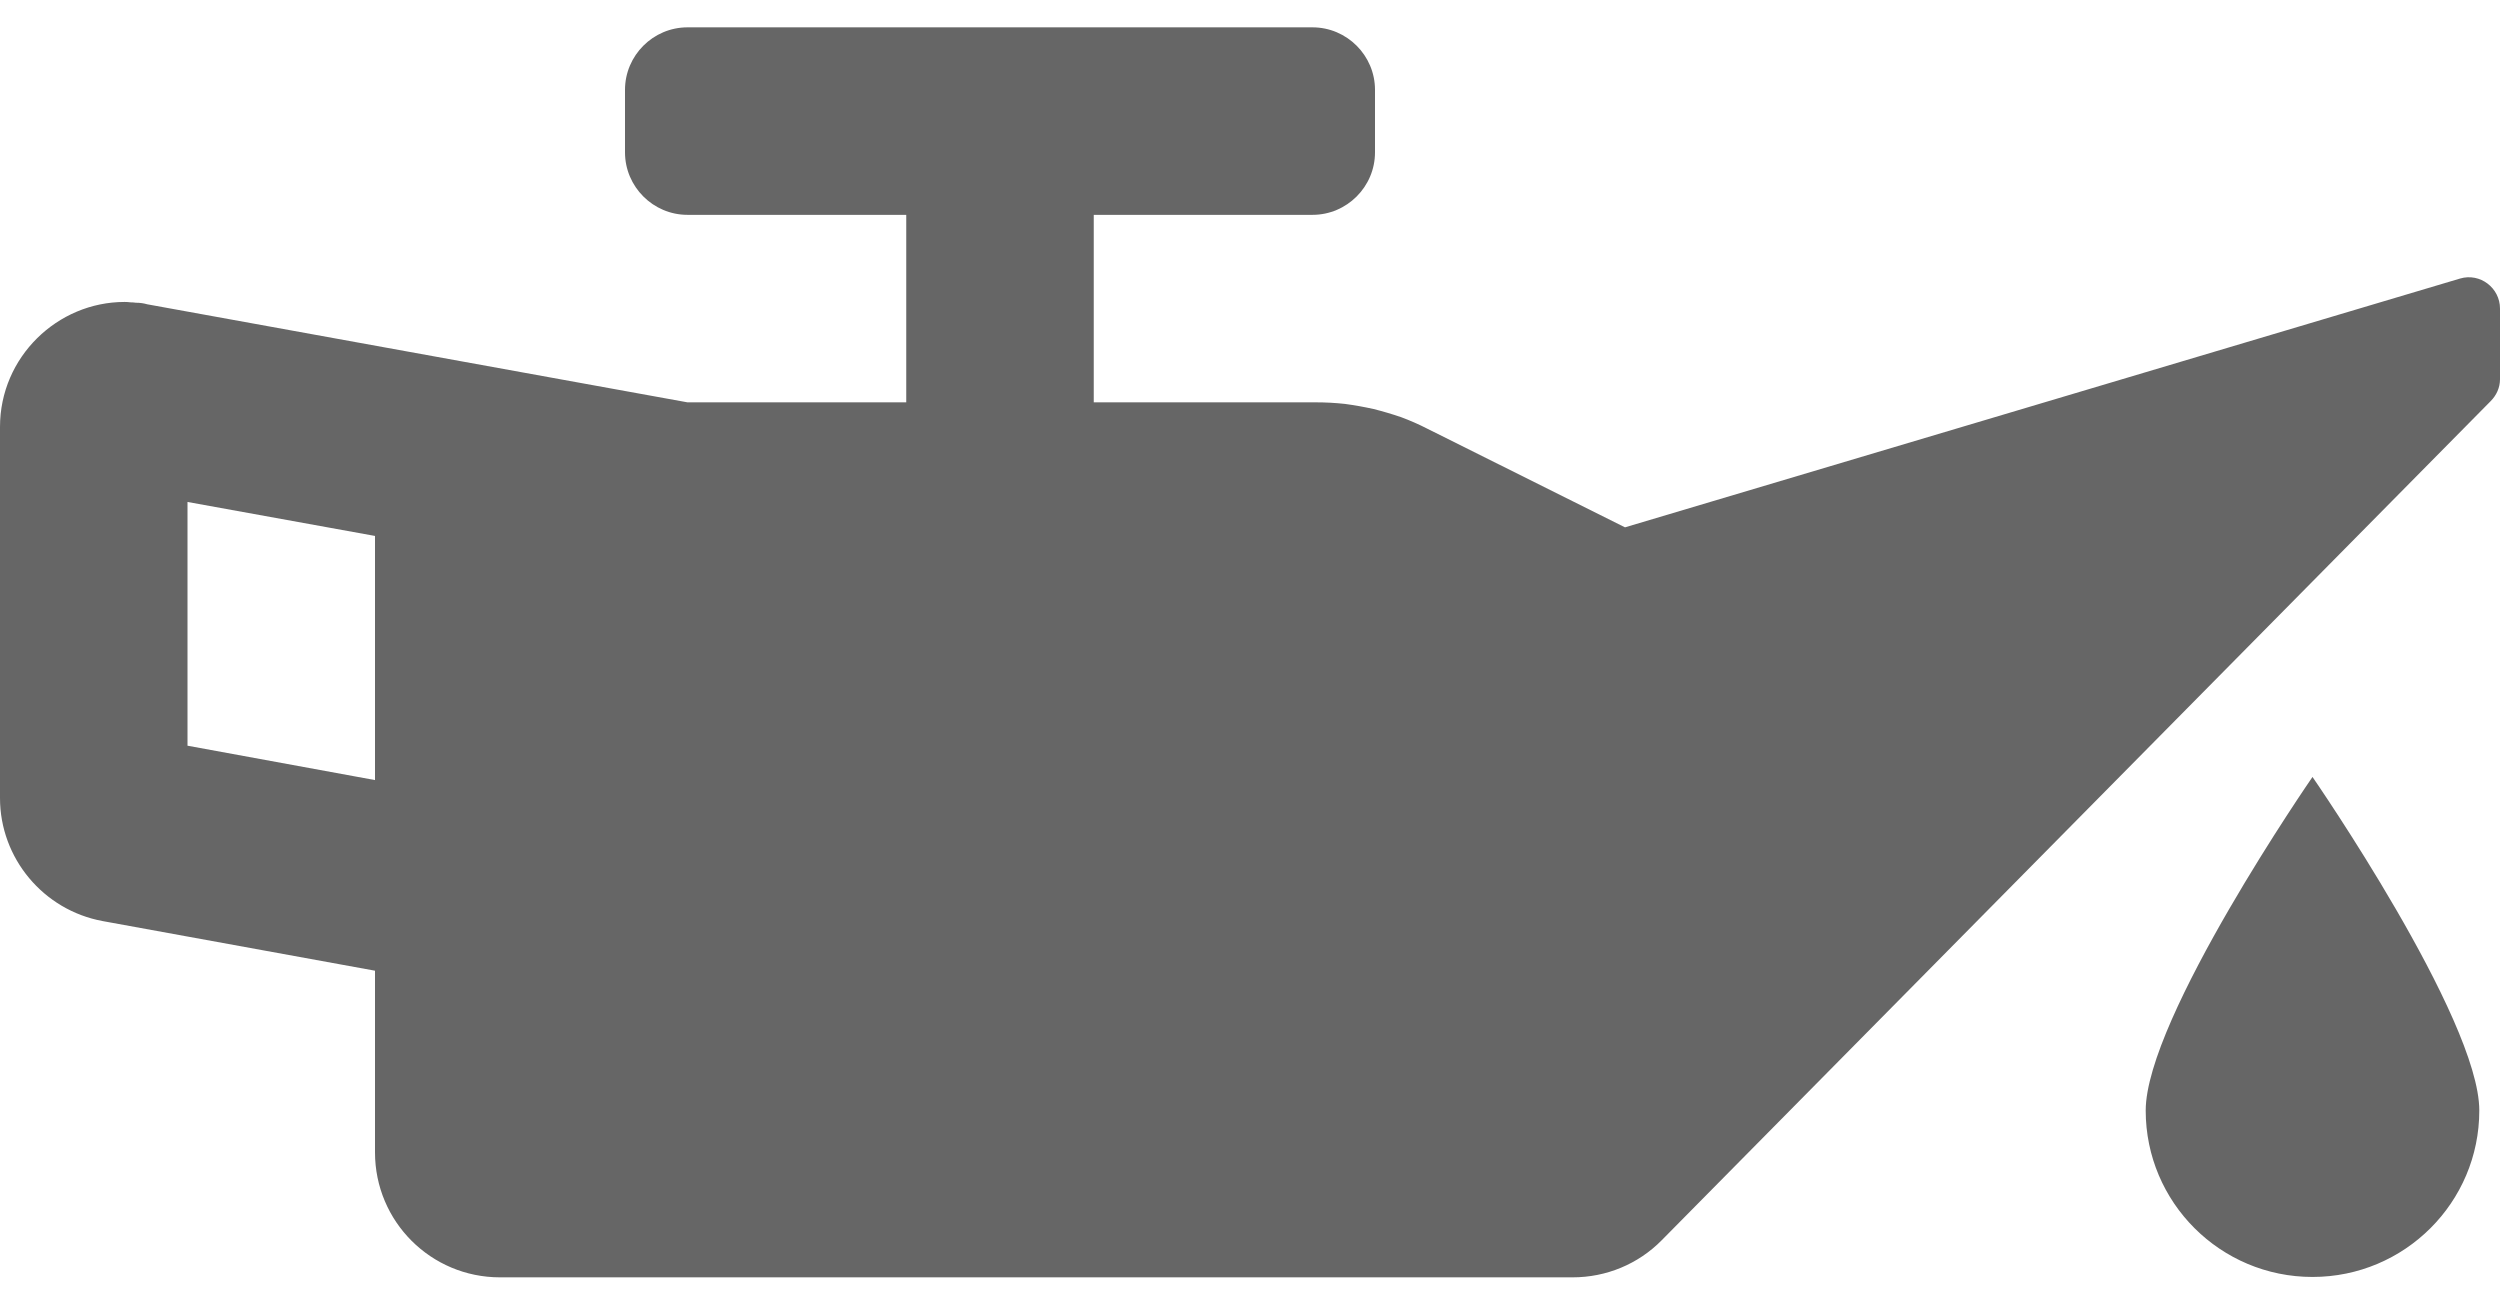 <svg version="1.2" xmlns="http://www.w3.org/2000/svg" viewBox="0 0 640 334" width="640" height="334">
	<title>oil-can-svgrepo-com-svg</title>
	<style>
		.s0 { fill: #666666 } 
	</style>
	<path id="Layer" fill-rule="evenodd" class="s0" d="m640 79v18.1c0 2.1-0.9 4.1-2.4 5.6l-212.2 214.8c-6 6.1-14.2 9.5-22.8 9.5h-274.6c-17.7 0-32-14.3-32-32v-46.5l-69.7-12.7c-15.2-2.8-26.3-16.1-26.3-31.5v-95c0-17.9 14.7-32 31.9-32q0.8 0 1.5 0.1 0.7 0 1.4 0.1 0.8 0 1.5 0.1 0.7 0.1 1.4 0.3l138.3 25.1h56v-48h-56c-8.8 0-16-7.2-16-16v-16c0-8.8 7.2-16 16-16h160c8.8 0 16 7.2 16 16v16c0 8.8-7.2 16-16 16h-56v48h56.9q3.7 0 7.4 0.4 3.7 0.5 7.3 1.3 3.6 0.9 7.1 2.1 3.5 1.3 6.8 3l50.5 25.2 213.8-63.7c5.1-1.5 10.2 2.4 10.2 7.7zm-544 58.2l-48-8.7v62.4l48 8.8zm496 61.7c0 0 42.7 61.8 42.7 85.4 0 23.5-19.1 42.6-42.7 42.6-23.6 0-42.7-19.1-42.7-42.6 0-23.6 42.7-85.4 42.7-85.4z"/>
</svg>